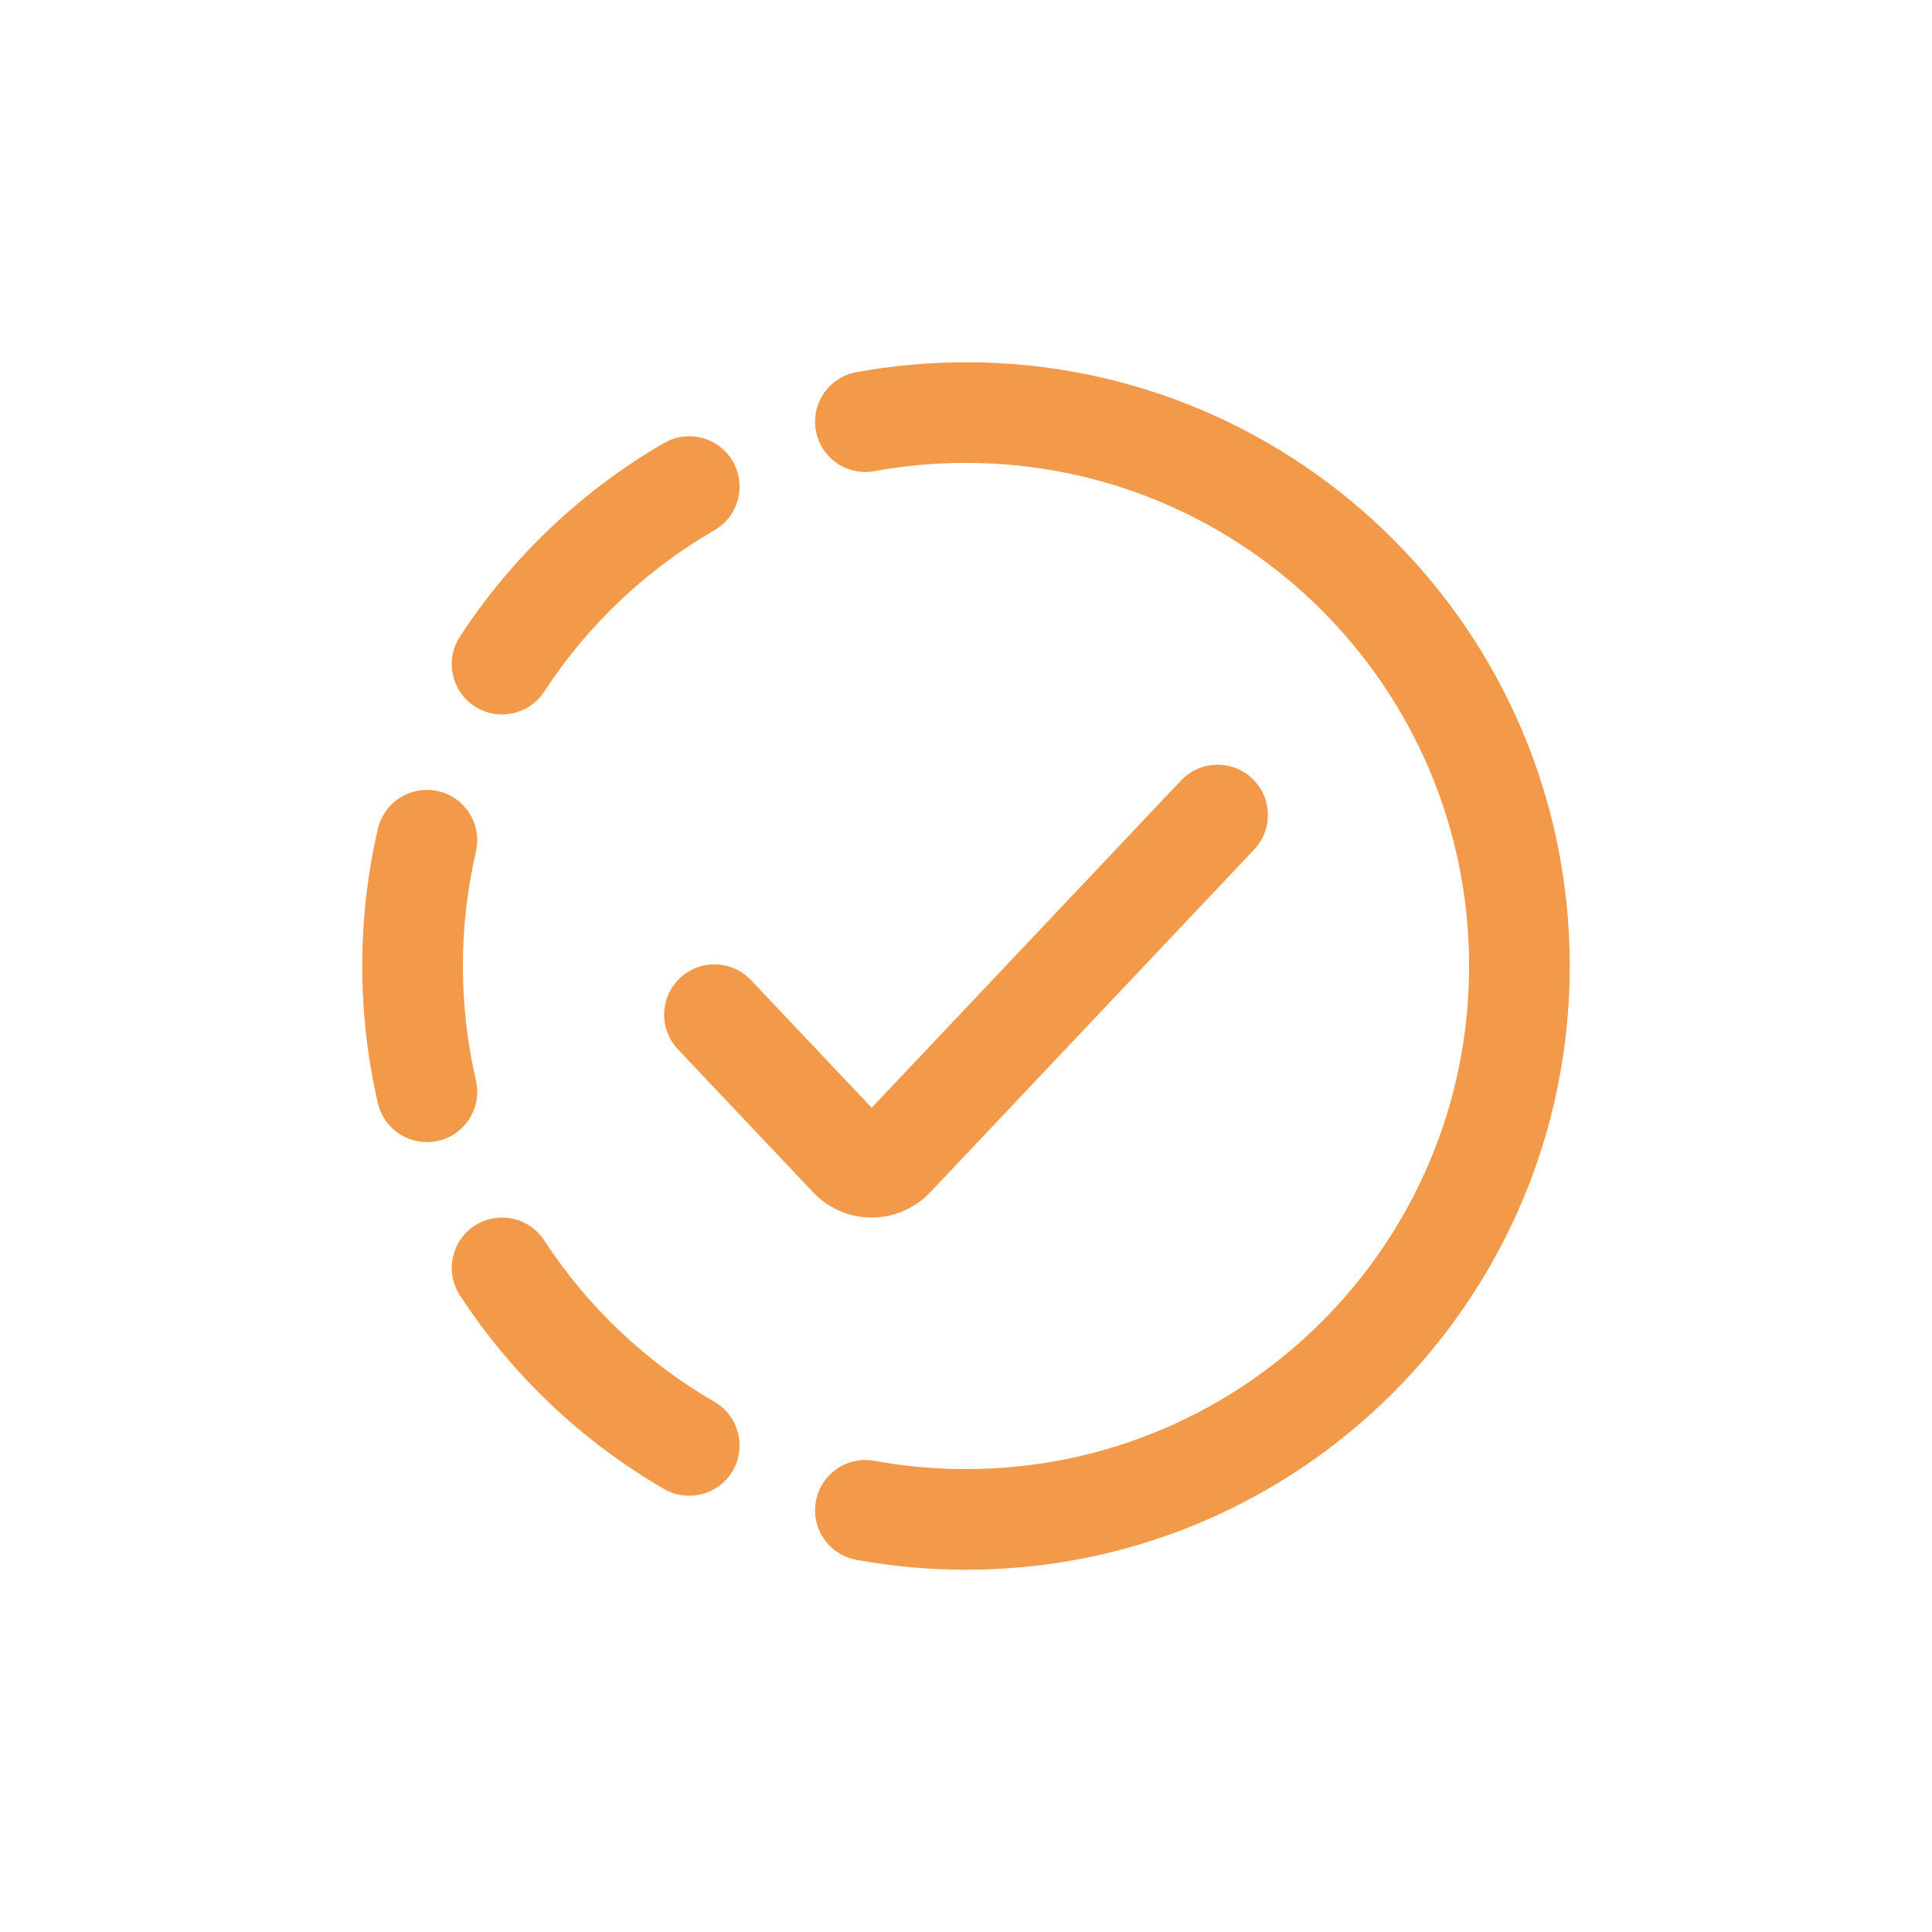 <svg width="32" height="32" viewBox="0 0 32 32" fill="none" xmlns="http://www.w3.org/2000/svg">
<g id="Component 24">
<path id="Vector" fill-rule="evenodd" clip-rule="evenodd" d="M14.183 6.165C14.773 6.057 15.38 6 16 6C21.523 6 26 10.477 26 16C26 21.523 21.523 26 16 26C15.38 26 14.773 25.944 14.183 25.835C13.73 25.752 13.431 25.318 13.514 24.865C13.597 24.412 14.031 24.113 14.484 24.196C14.975 24.286 15.482 24.333 16 24.333C20.602 24.333 24.333 20.602 24.333 16C24.333 11.398 20.602 7.667 16 7.667C15.482 7.667 14.975 7.714 14.484 7.804C14.031 7.887 13.597 7.588 13.514 7.135C13.431 6.682 13.73 6.248 14.183 6.165ZM12.138 7.642C12.368 8.041 12.232 8.551 11.834 8.781C10.697 9.439 9.73 10.357 9.014 11.455C8.762 11.841 8.246 11.949 7.861 11.698C7.475 11.447 7.366 10.93 7.618 10.545C8.476 9.229 9.636 8.127 10.999 7.338C11.398 7.108 11.908 7.244 12.138 7.642ZM20.739 12.894C21.074 13.21 21.088 13.738 20.772 14.072L15.411 19.744C14.879 20.307 13.996 20.307 13.464 19.744L11.228 17.379C10.912 17.044 10.926 16.517 11.261 16.201C11.595 15.885 12.123 15.899 12.439 16.234L14.438 18.348L19.561 12.928C19.877 12.593 20.405 12.578 20.739 12.894ZM7.26 13.105C7.708 13.209 7.987 13.657 7.883 14.105C7.742 14.713 7.667 15.347 7.667 16C7.667 16.653 7.742 17.287 7.883 17.895C7.987 18.343 7.708 18.791 7.26 18.895C6.811 18.999 6.364 18.72 6.259 18.272C6.09 17.541 6 16.781 6 16C6 15.219 6.09 14.459 6.259 13.728C6.364 13.28 6.811 13.001 7.26 13.105ZM7.861 20.302C8.246 20.051 8.762 20.159 9.014 20.545C9.73 21.643 10.697 22.561 11.834 23.219C12.232 23.449 12.368 23.959 12.138 24.358C11.908 24.756 11.398 24.892 10.999 24.662C9.636 23.873 8.476 22.771 7.618 21.455C7.366 21.07 7.475 20.553 7.861 20.302Z" fill="#F2994A"/>
</g>
</svg>
